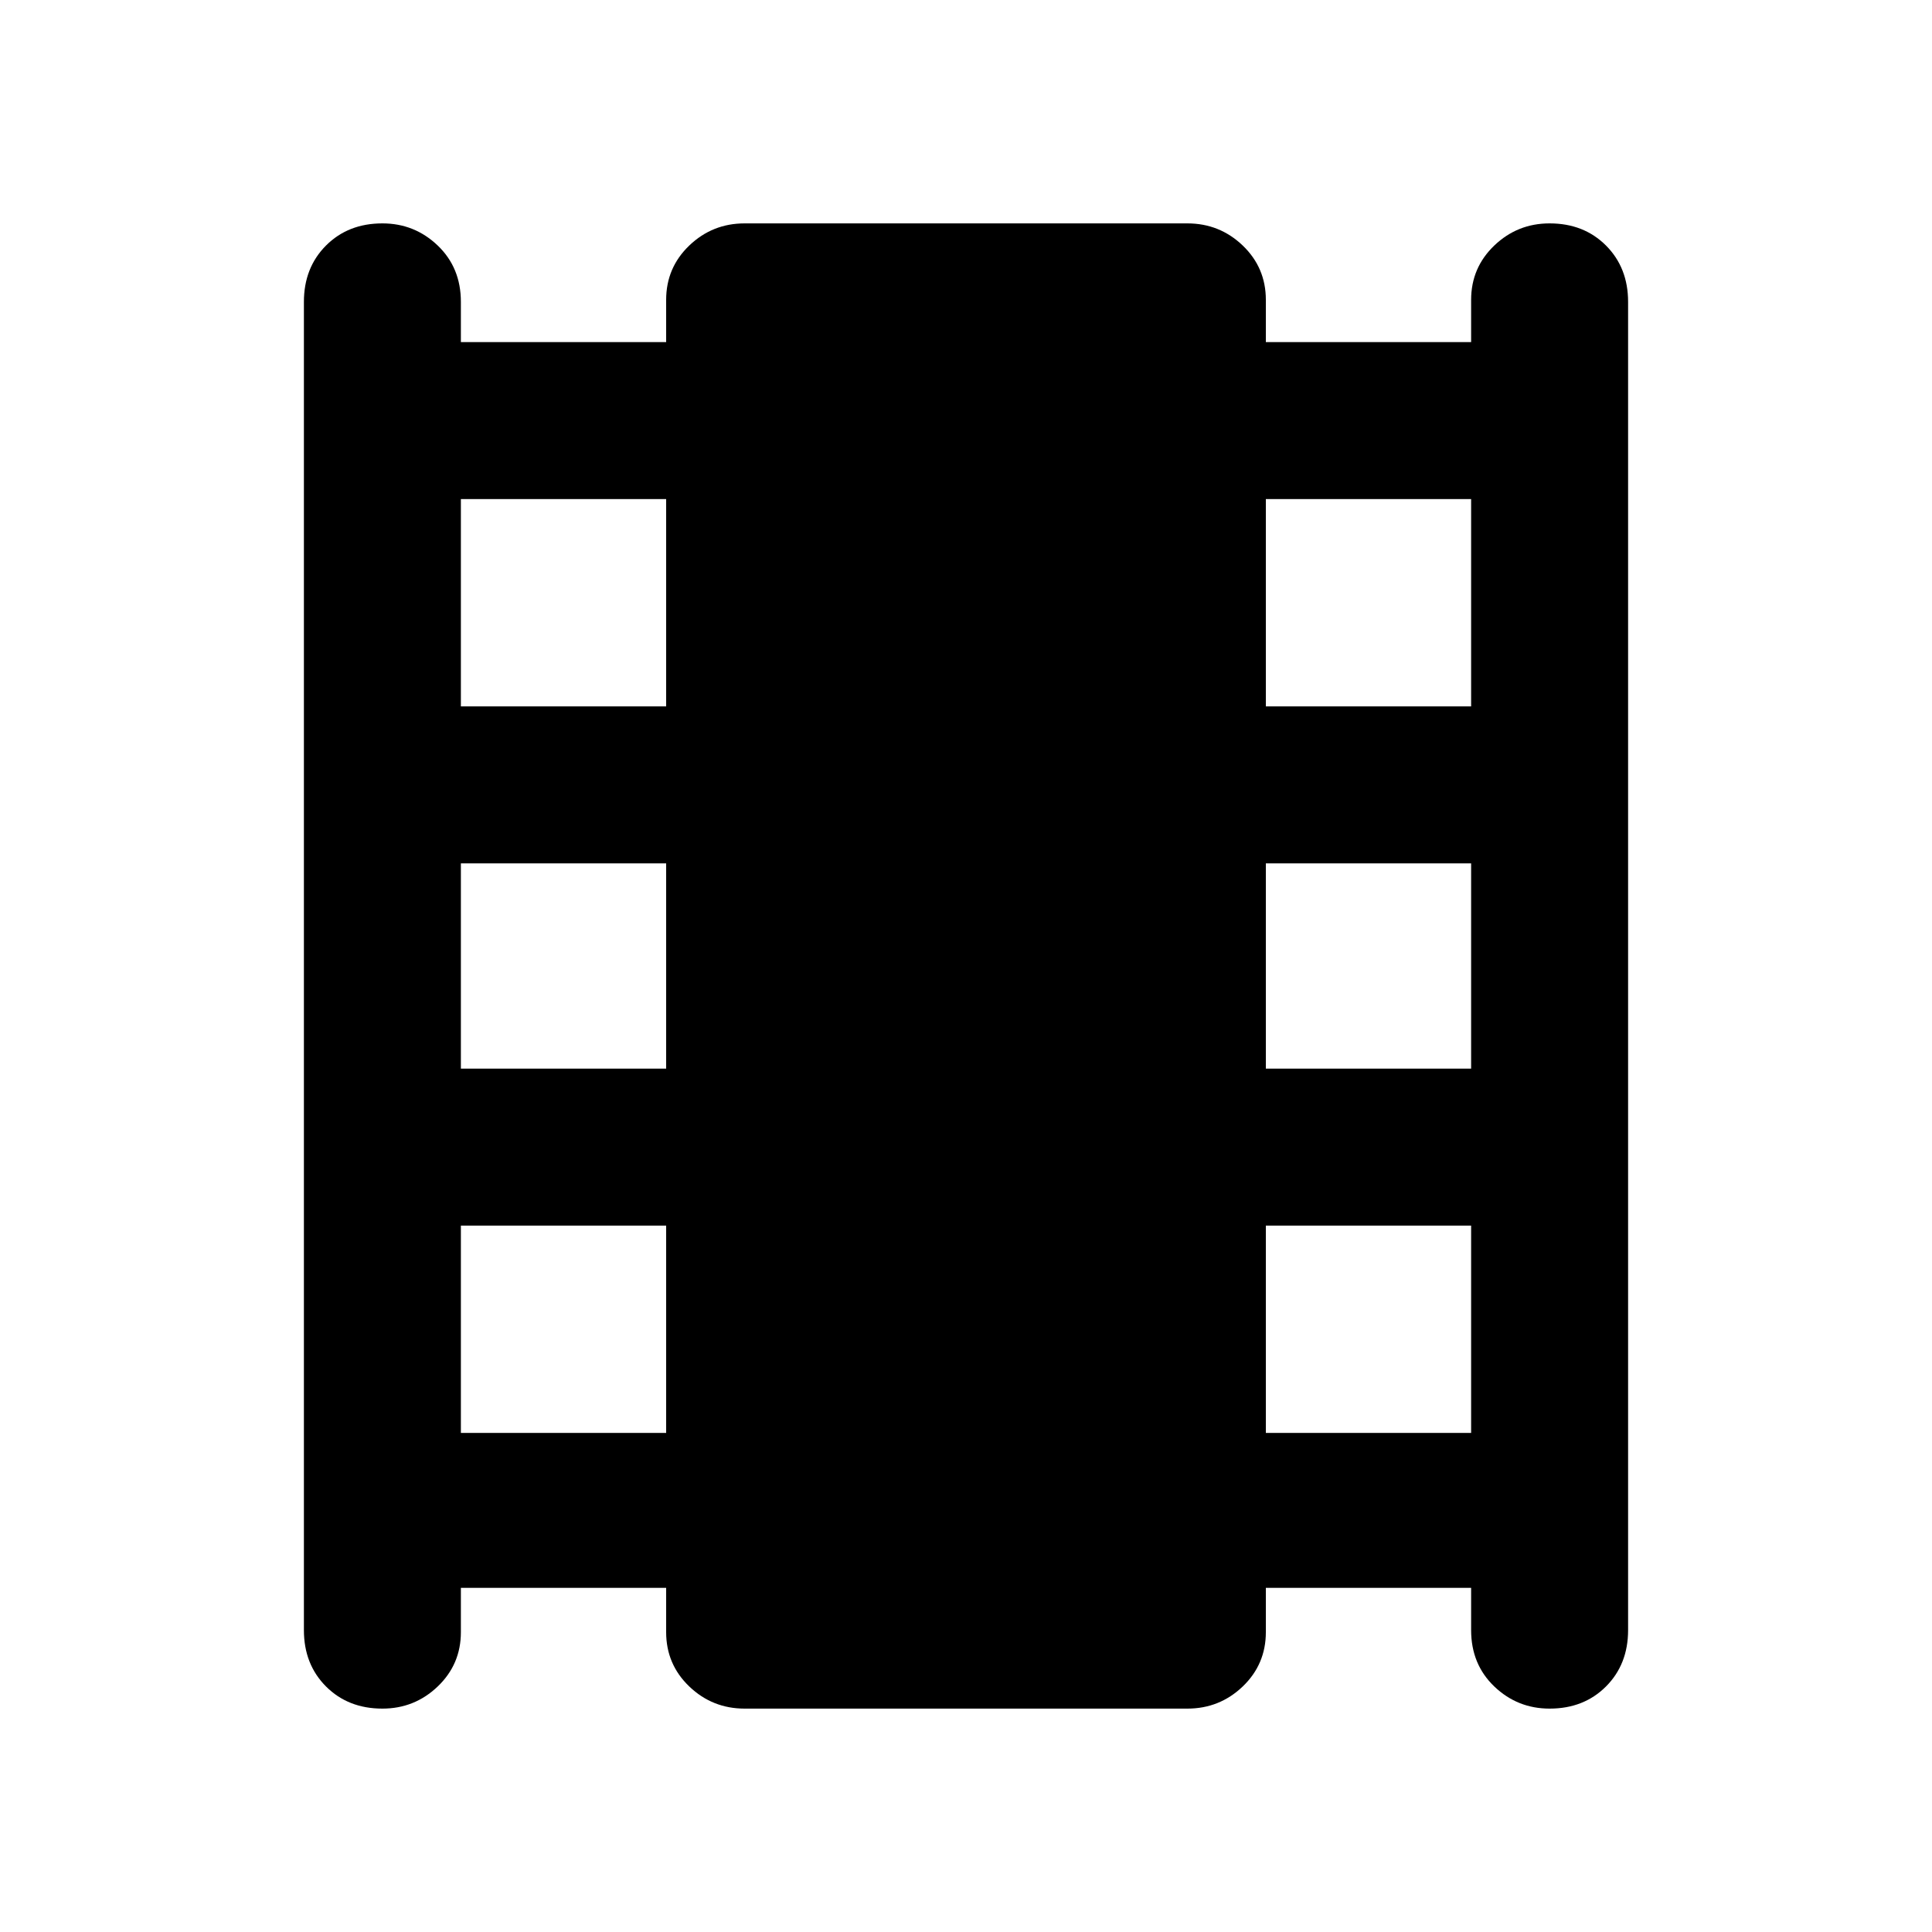 <svg xmlns="http://www.w3.org/2000/svg" height="40" width="40"><path d="M7.917 35.375q-.709 0-1.167-.458-.458-.459-.458-1.167V6.25q0-.708.458-1.167.458-.458 1.167-.458.666 0 1.145.458.48.459.48 1.167v.833h4.25v-.875q0-.666.479-1.125.479-.458 1.146-.458h9.166q.667 0 1.146.458.479.459.479 1.125v.875h4.25v-.875q0-.666.48-1.125.479-.458 1.145-.458.709 0 1.167.458.458.459.458 1.167v27.5q0 .708-.458 1.167-.458.458-1.167.458-.666 0-1.145-.458-.48-.459-.48-1.167v-.875h-4.25v.917q0 .666-.479 1.125-.479.458-1.146.458h-9.166q-.667 0-1.146-.458-.479-.459-.479-1.125v-.917h-4.25v.917q0 .666-.48 1.125-.479.458-1.145.458Zm1.625-5.708h4.25v-4.292h-4.25Zm0-7.542h4.25v-4.25h-4.25Zm0-7.5h4.25v-4.292h-4.25Zm16.666 15.042h4.25v-4.292h-4.25Zm0-7.542h4.25v-4.25h-4.25Zm0-7.5h4.25v-4.292h-4.25Z"/></svg>